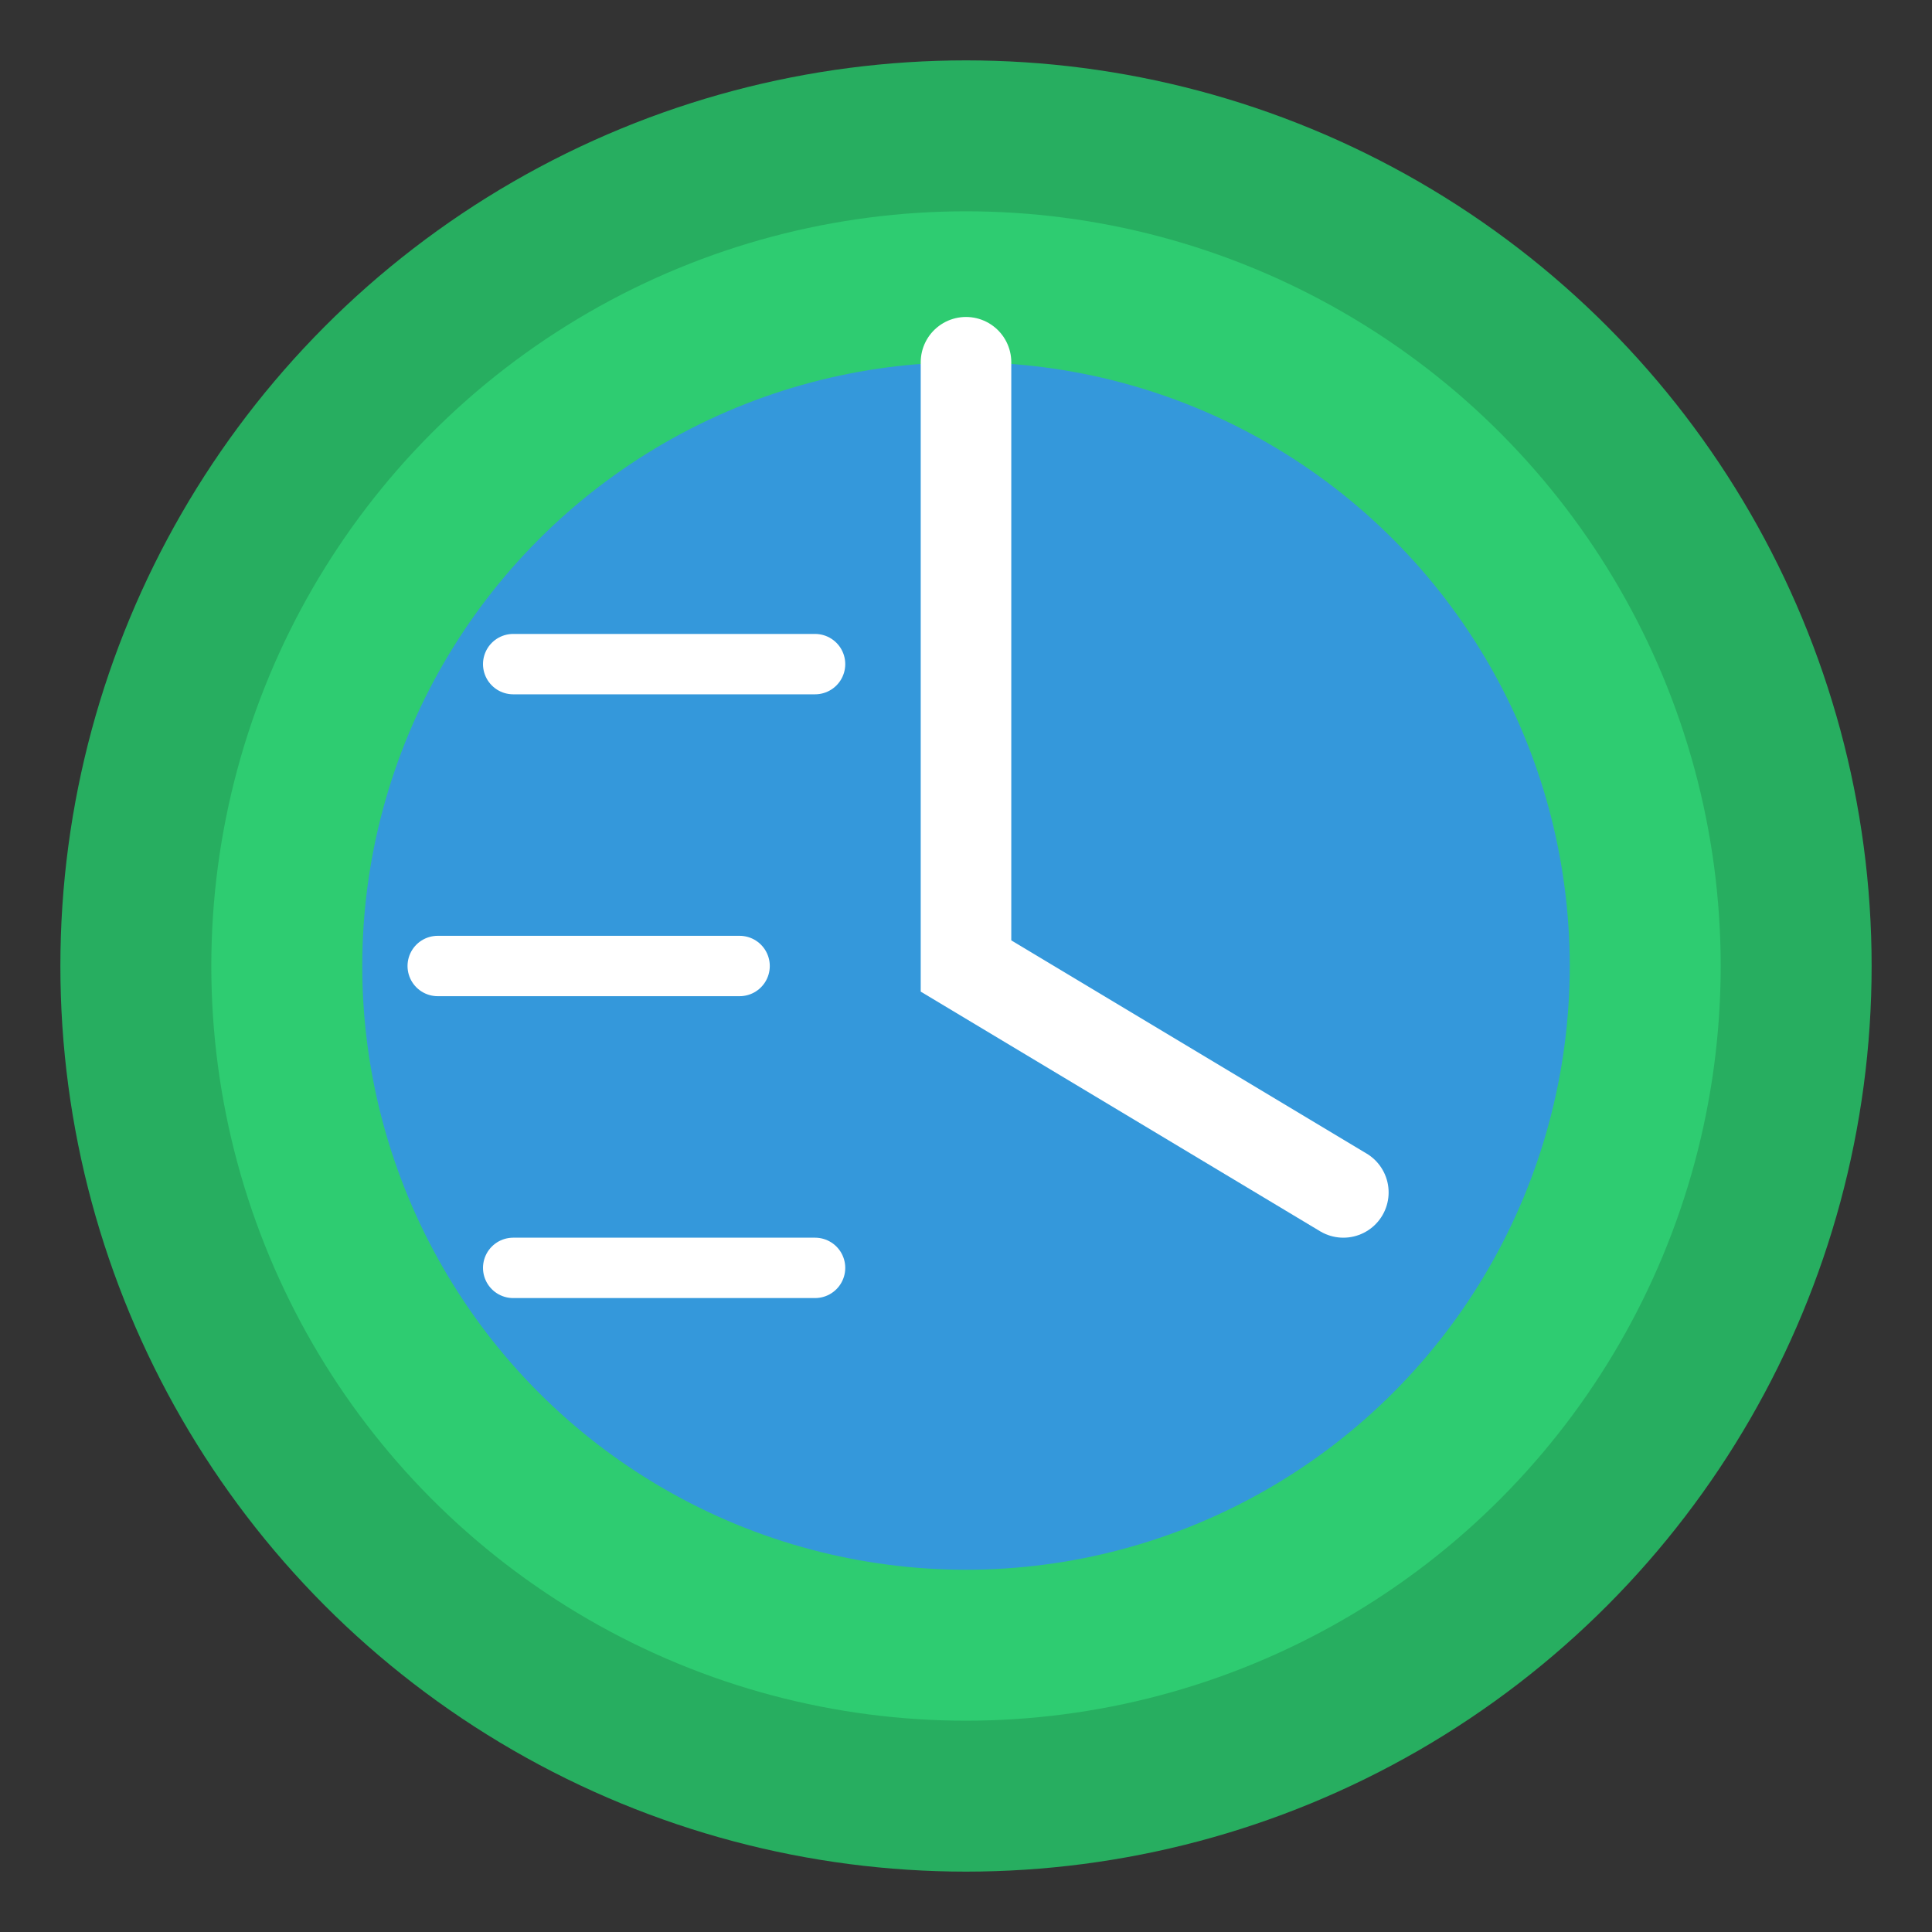 <?xml version="1.0" encoding="UTF-8" standalone="no"?>
<svg width="256" height="256" viewBox="0 0 256 256" version="1.1" xmlns="http://www.w3.org/2000/svg">
  <rect x="0" y="0" width="256" height="256" fill="#333333" stroke="none"/>
  <circle cx="128" cy="128" r="120" fill="#27ae60" />
  <circle cx="128" cy="128" r="100" fill="#2ecc71" />
  <circle cx="128" cy="128" r="80" fill="#3498db" />
  <path d="M128,48 L128,128 L178,158" stroke="white" stroke-width="12" fill="none" stroke-linecap="round" />
  <path d="M68,88 L108,88 M58,128 L98,128 M68,168 L108,168" stroke="white" stroke-width="8" fill="none" stroke-linecap="round" />
</svg>
